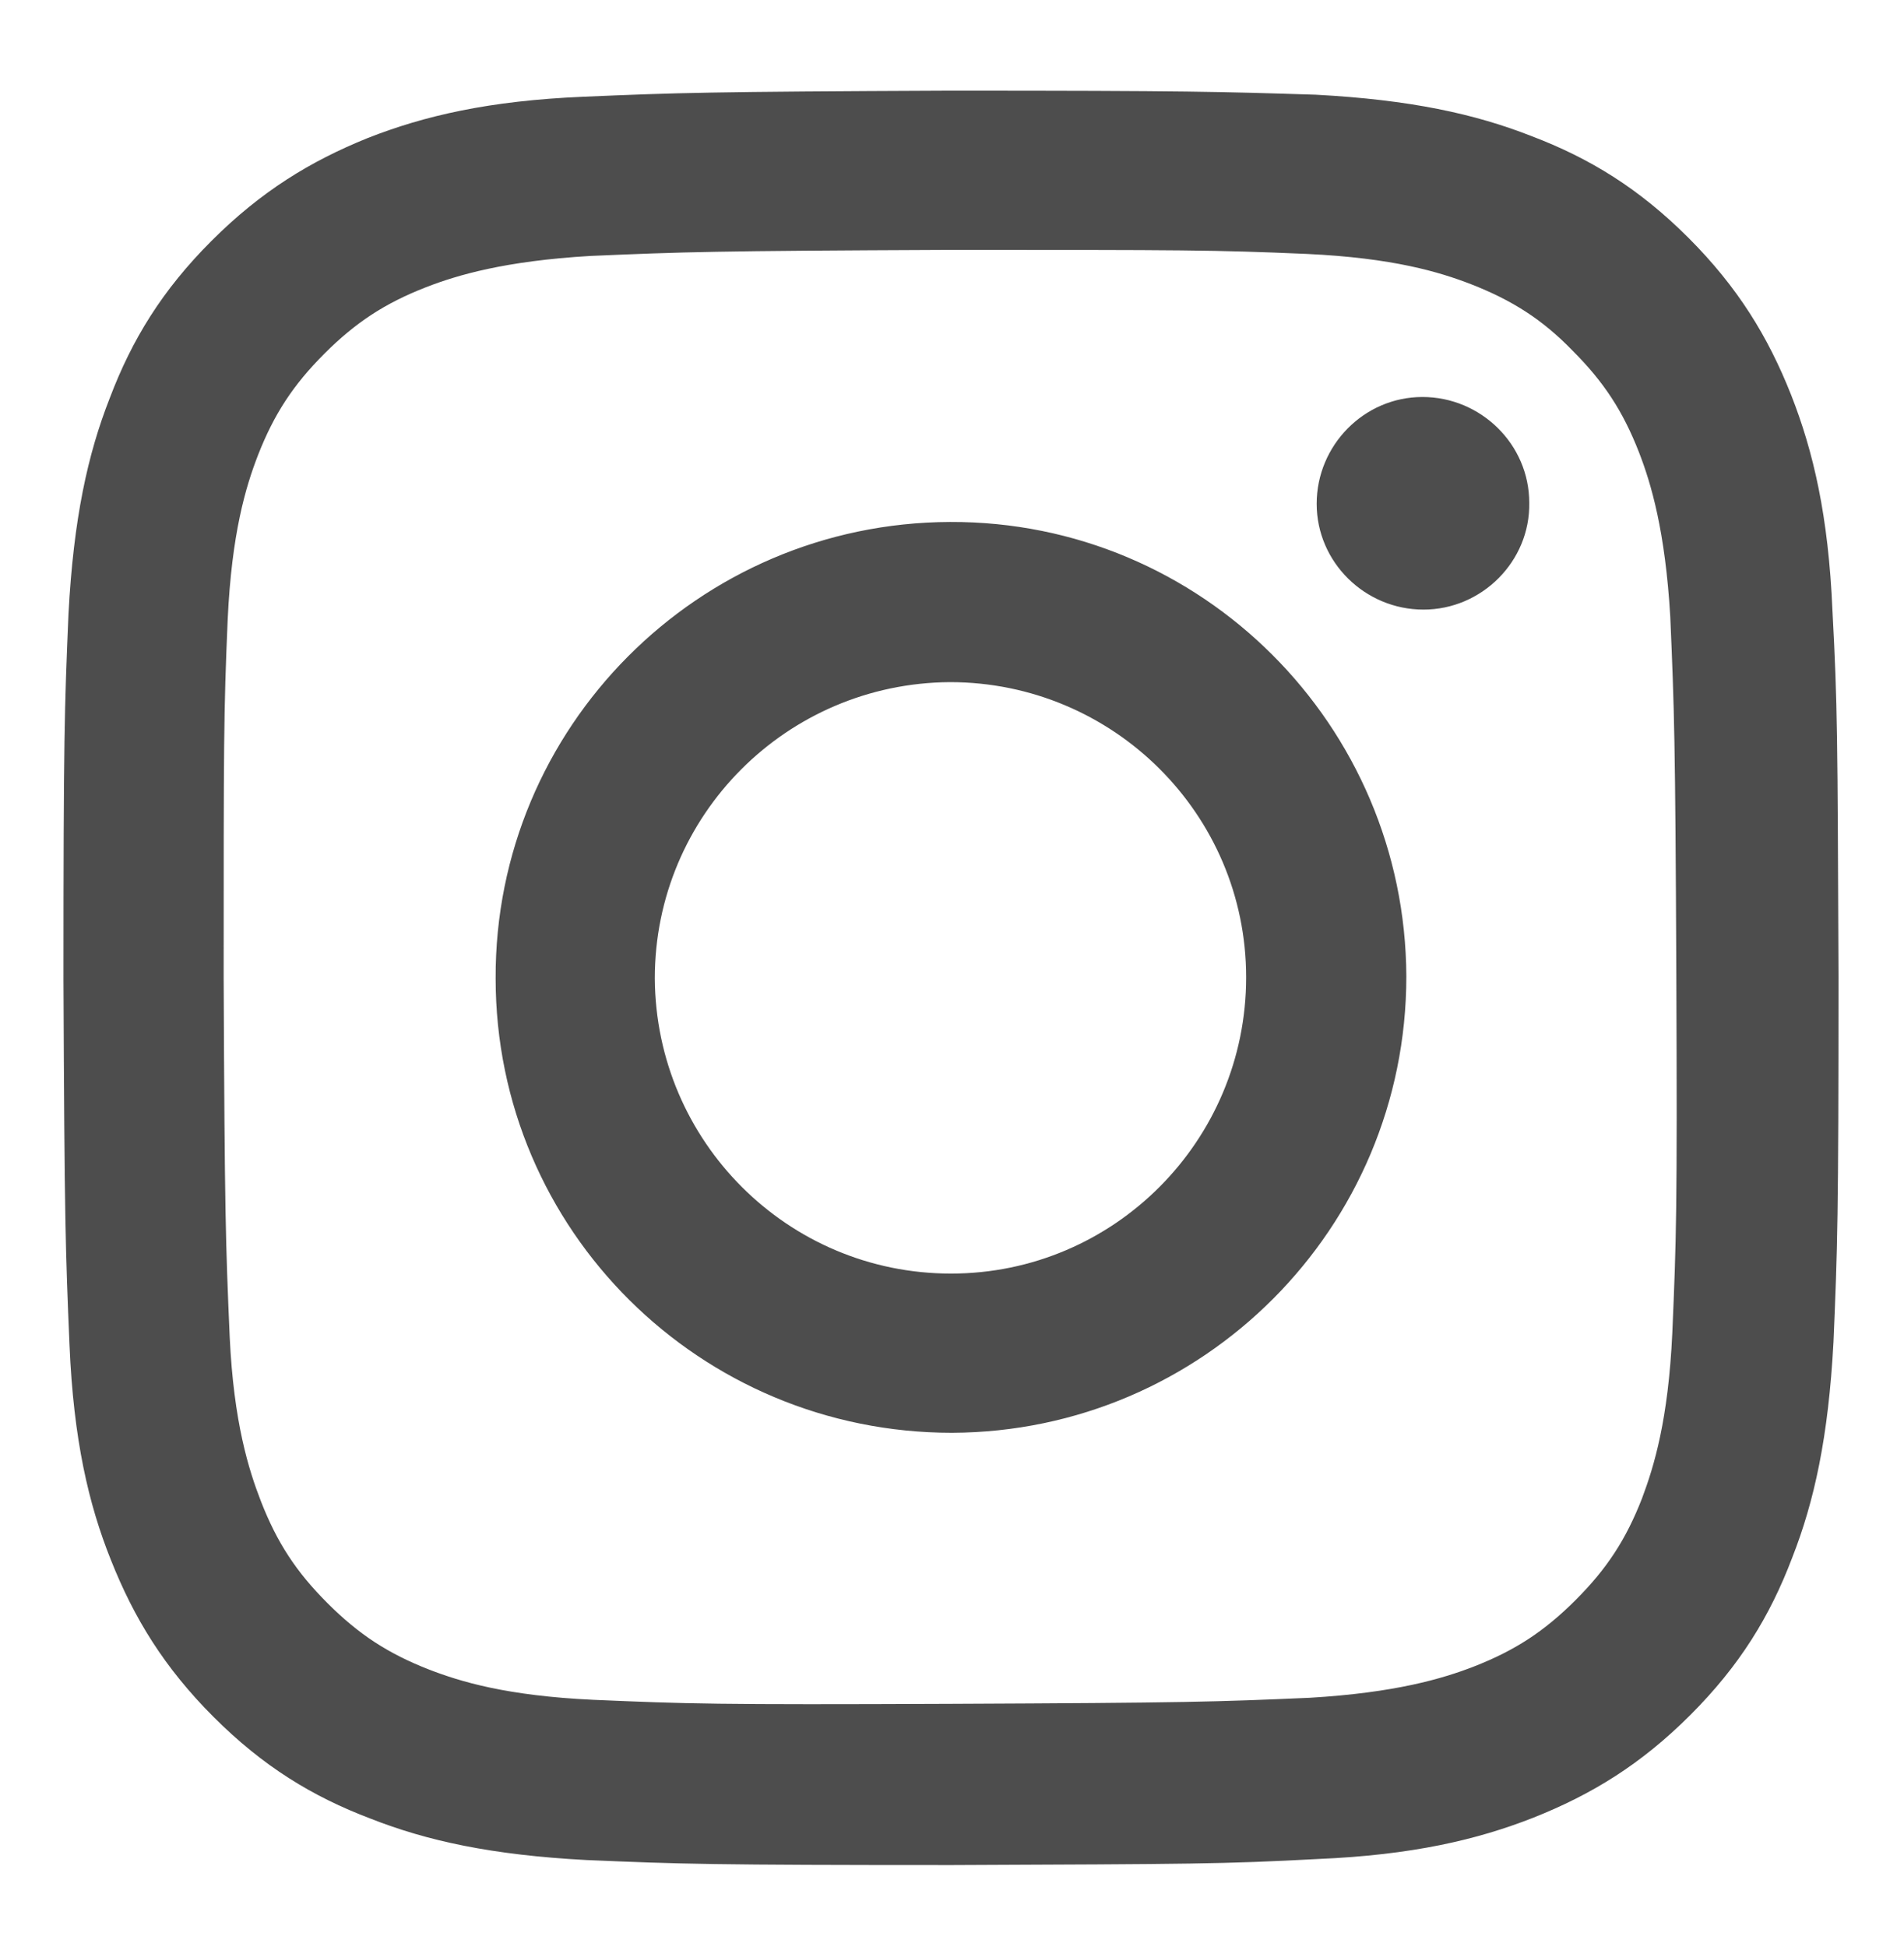 <svg width="45" height="46" viewBox="0 0 45 46" fill="none" xmlns="http://www.w3.org/2000/svg">
<path d="M13.786 2.286C11.548 2.381 10.024 2.738 8.69 3.262C7.333 3.81 6.167 4.524 5 5.691C3.833 6.857 3.119 8.024 2.595 9.405C2.071 10.738 1.738 12.262 1.619 14.5C1.524 16.738 1.5 17.453 1.5 23.143C1.524 28.834 1.548 29.548 1.643 31.786C1.738 34.024 2.095 35.548 2.619 36.857C3.167 38.238 3.881 39.405 5.048 40.572C6.214 41.738 7.381 42.453 8.762 42.976C10.095 43.5 11.619 43.834 13.857 43.953C16.095 44.048 16.809 44.072 22.5 44.072C28.191 44.048 28.905 44.048 31.143 43.929C33.381 43.834 34.905 43.476 36.238 42.953C37.619 42.405 38.786 41.691 39.952 40.524C41.119 39.357 41.833 38.191 42.357 36.81C42.881 35.476 43.214 33.953 43.333 31.715C43.429 29.476 43.452 28.762 43.452 23.072C43.429 17.381 43.429 16.667 43.309 14.429C43.214 12.191 42.857 10.667 42.333 9.334C41.786 7.953 41.071 6.786 39.905 5.619C38.738 4.453 37.571 3.738 36.191 3.214C34.857 2.691 33.333 2.357 31.095 2.238C28.833 2.167 28.119 2.143 22.429 2.143C16.738 2.167 16.024 2.191 13.786 2.286ZM14.024 40.167C11.976 40.072 10.881 39.738 10.143 39.453C9.167 39.072 8.476 38.619 7.738 37.881C7 37.143 6.548 36.453 6.167 35.476C5.881 34.738 5.524 33.619 5.429 31.595C5.333 29.381 5.31 28.715 5.286 23.119C5.286 17.524 5.286 16.857 5.381 14.643C5.476 12.595 5.81 11.5 6.095 10.762C6.476 9.786 6.929 9.095 7.667 8.357C8.405 7.619 9.095 7.167 10.071 6.786C10.809 6.5 11.929 6.167 13.952 6.048C16.167 5.953 16.833 5.929 22.405 5.905C28 5.905 28.667 5.905 30.881 6C32.929 6.095 34.024 6.429 34.762 6.714C35.738 7.095 36.452 7.548 37.167 8.286C37.905 9.024 38.357 9.714 38.738 10.691C39.024 11.429 39.357 12.548 39.476 14.572C39.571 16.786 39.595 17.453 39.619 23.024C39.643 28.619 39.619 29.286 39.524 31.5C39.429 33.548 39.095 34.643 38.809 35.405C38.429 36.381 37.976 37.072 37.238 37.81C36.5 38.548 35.809 39 34.833 39.381C34.095 39.667 32.976 40 30.952 40.119C28.738 40.215 28.071 40.238 22.476 40.262C16.905 40.286 16.238 40.262 14.024 40.167ZM31.119 11.905C31.119 13.286 32.262 14.405 33.643 14.405C35.024 14.405 36.167 13.262 36.143 11.881C36.143 10.5 35 9.381 33.619 9.381C32.238 9.381 31.119 10.524 31.119 11.905ZM11.714 23.119C11.714 29.072 16.548 33.857 22.5 33.857C28.429 33.834 33.238 29.024 33.238 23.072C33.214 17.143 28.405 12.31 22.452 12.334C16.5 12.357 11.691 17.191 11.714 23.119ZM15.476 23.119C15.476 19.262 18.595 16.143 22.452 16.119C26.309 16.119 29.452 19.238 29.452 23.095C29.452 26.953 26.333 30.095 22.476 30.095C18.619 30.095 15.5 26.976 15.476 23.119Z" fill="#4D4D4D"/>
</svg>
